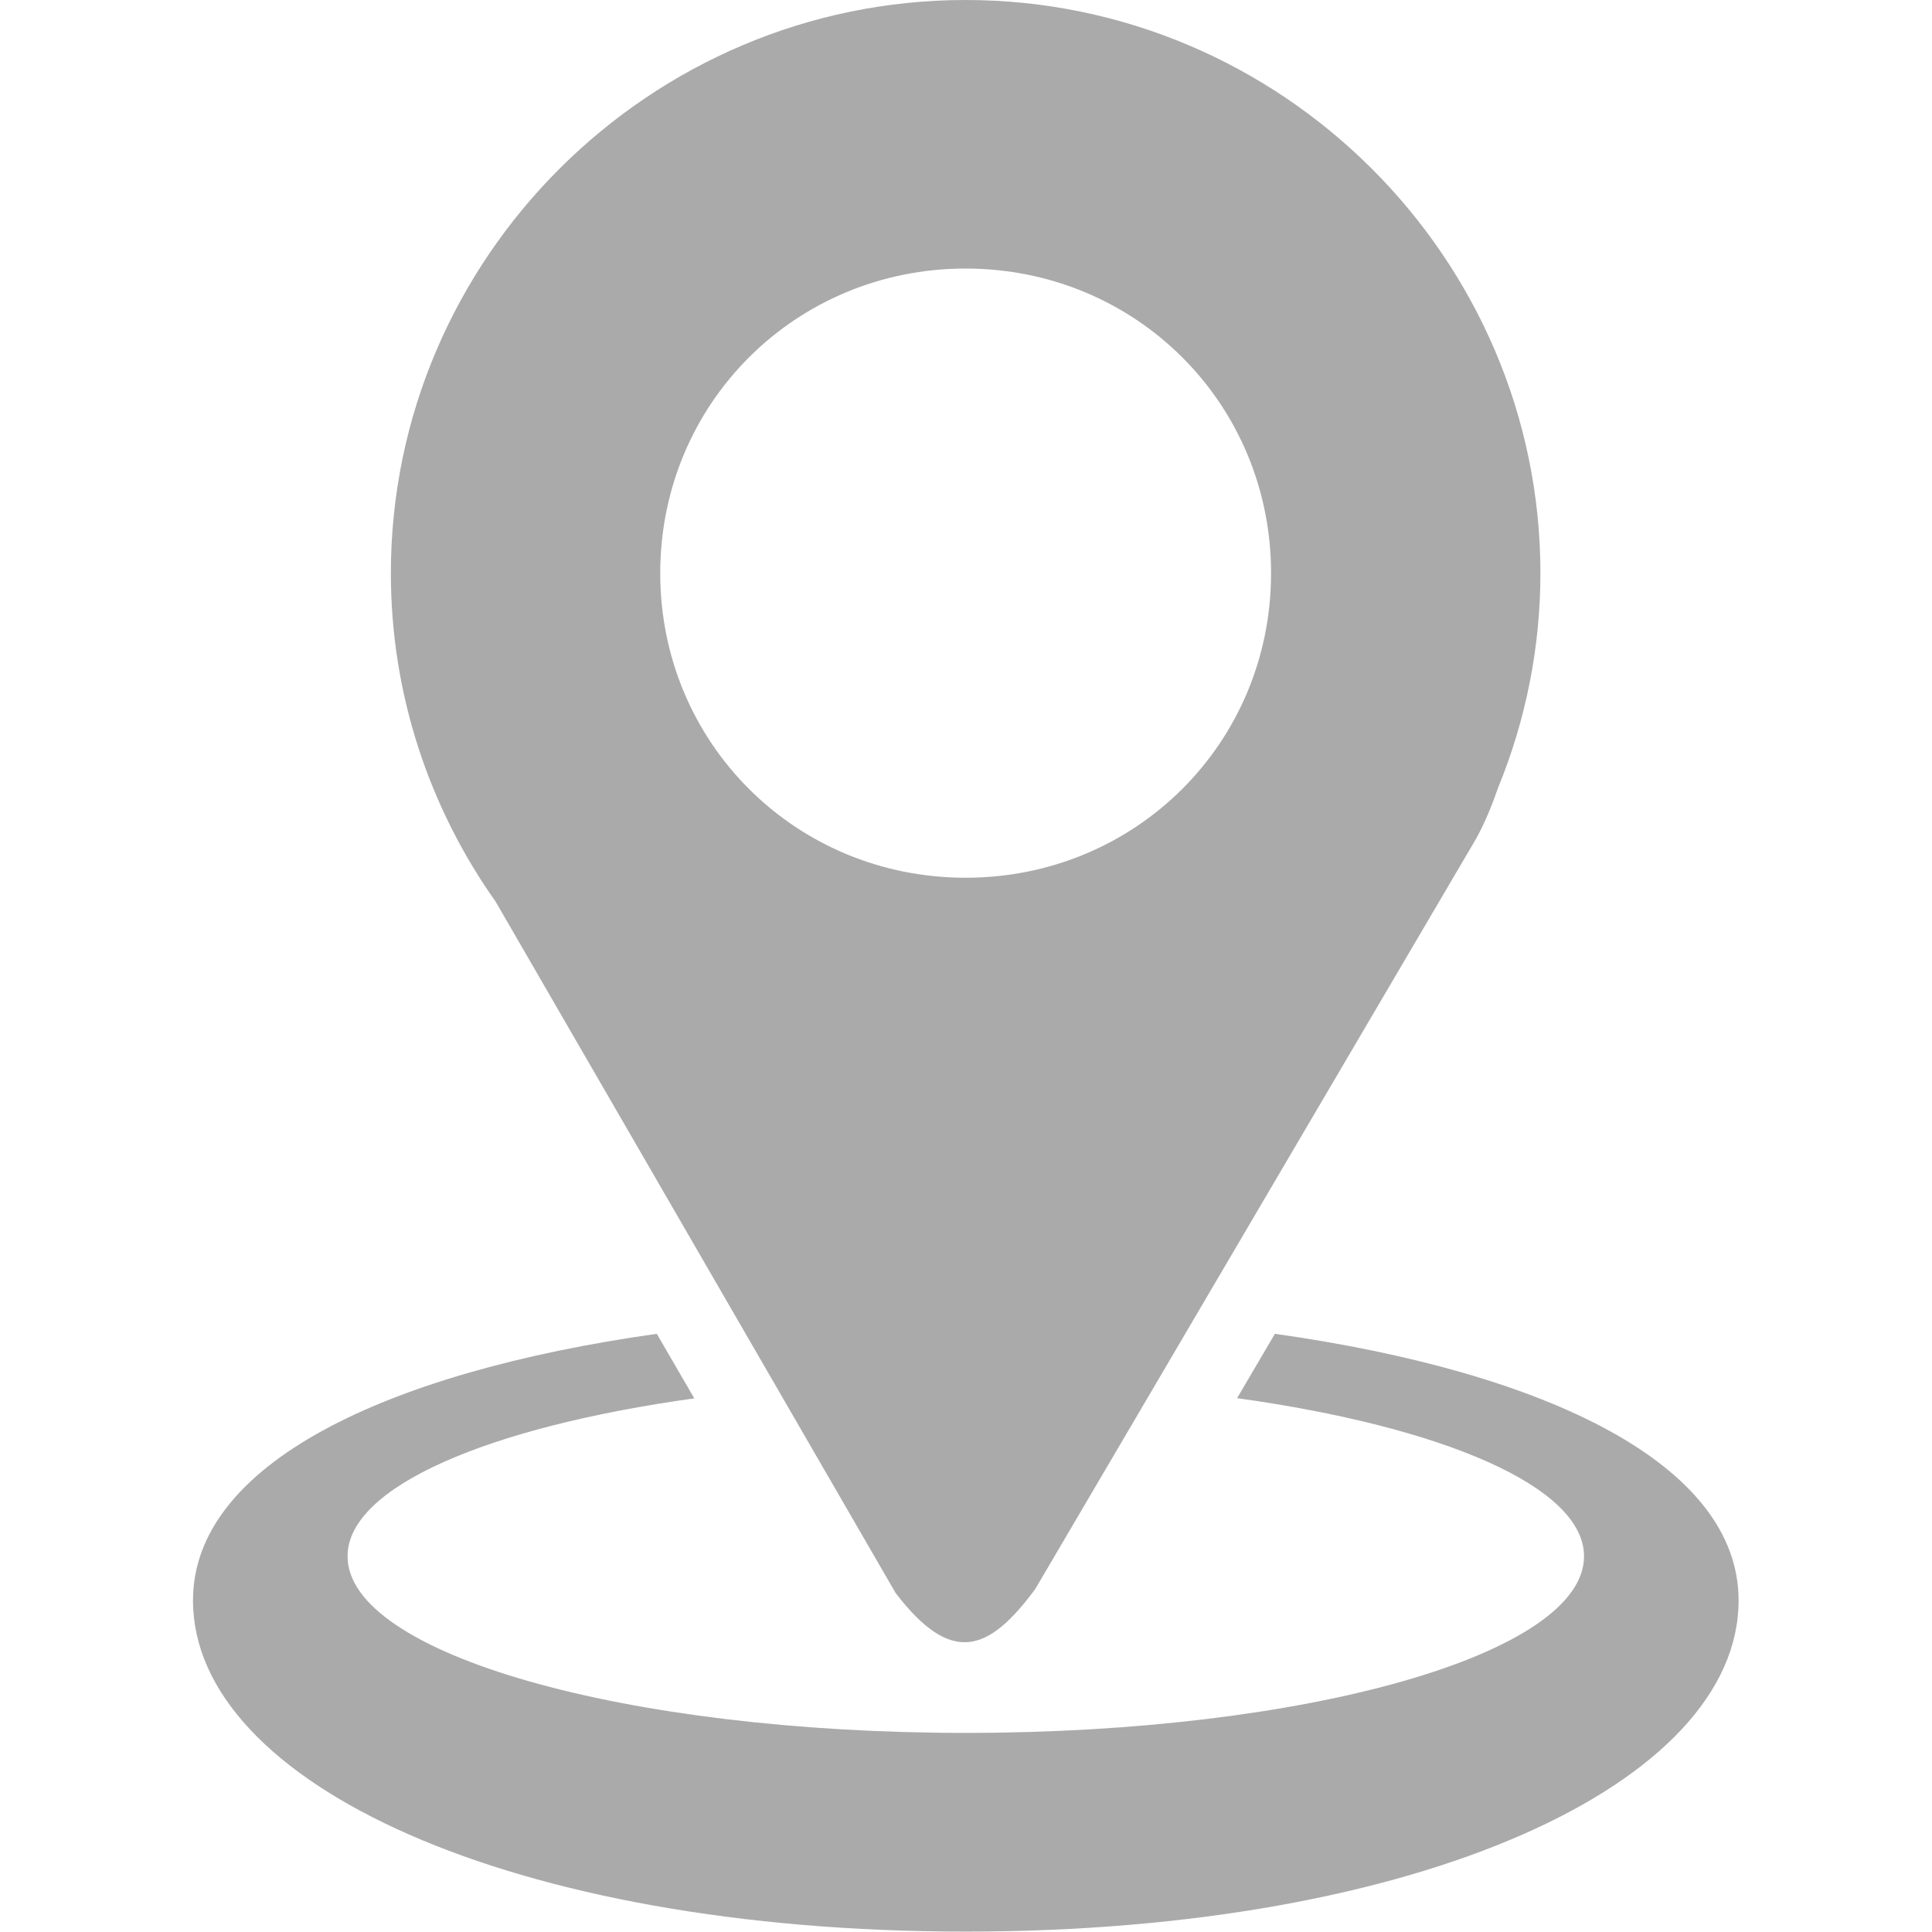 <svg width="19" height="19" viewBox="0 0 19 19" fill="none" xmlns="http://www.w3.org/2000/svg">
<path d="M9.496 0C6.39 0 3.844 2.538 3.844 5.637C3.844 6.837 4.227 7.953 4.876 8.87L8.807 15.665C9.357 16.384 9.723 16.247 10.181 15.627L14.516 8.249C14.604 8.09 14.672 7.922 14.732 7.749C15.007 7.079 15.149 6.361 15.149 5.637C15.149 2.538 12.604 0 9.496 0ZM9.496 2.641C11.17 2.641 12.5 3.968 12.5 5.637C12.5 7.305 11.17 8.632 9.496 8.632C7.823 8.632 6.493 7.305 6.493 5.637C6.493 3.968 7.823 2.641 9.496 2.641V2.641Z" fill="#AAAAAA"/>
<path d="M13.095 9.289L13.086 9.313C13.089 9.306 13.091 9.298 13.094 9.291L13.095 9.289V9.289Z" fill="#AAAAAA"/>
<path d="M6.46 13.117C3.776 13.496 1.898 14.404 1.898 15.739C1.898 17.538 5.035 18.996 9.498 18.996C13.962 18.996 17.098 17.538 17.098 15.739C17.098 14.404 15.221 13.496 12.538 13.117L12.166 13.75C14.189 14.031 15.578 14.621 15.578 15.305C15.578 16.265 12.856 17.042 9.498 17.042C6.141 17.042 3.418 16.265 3.418 15.305C3.418 14.623 4.799 14.034 6.828 13.752C6.705 13.54 6.582 13.329 6.459 13.117H6.46Z" fill="#AAAAAA"/>
</svg>
